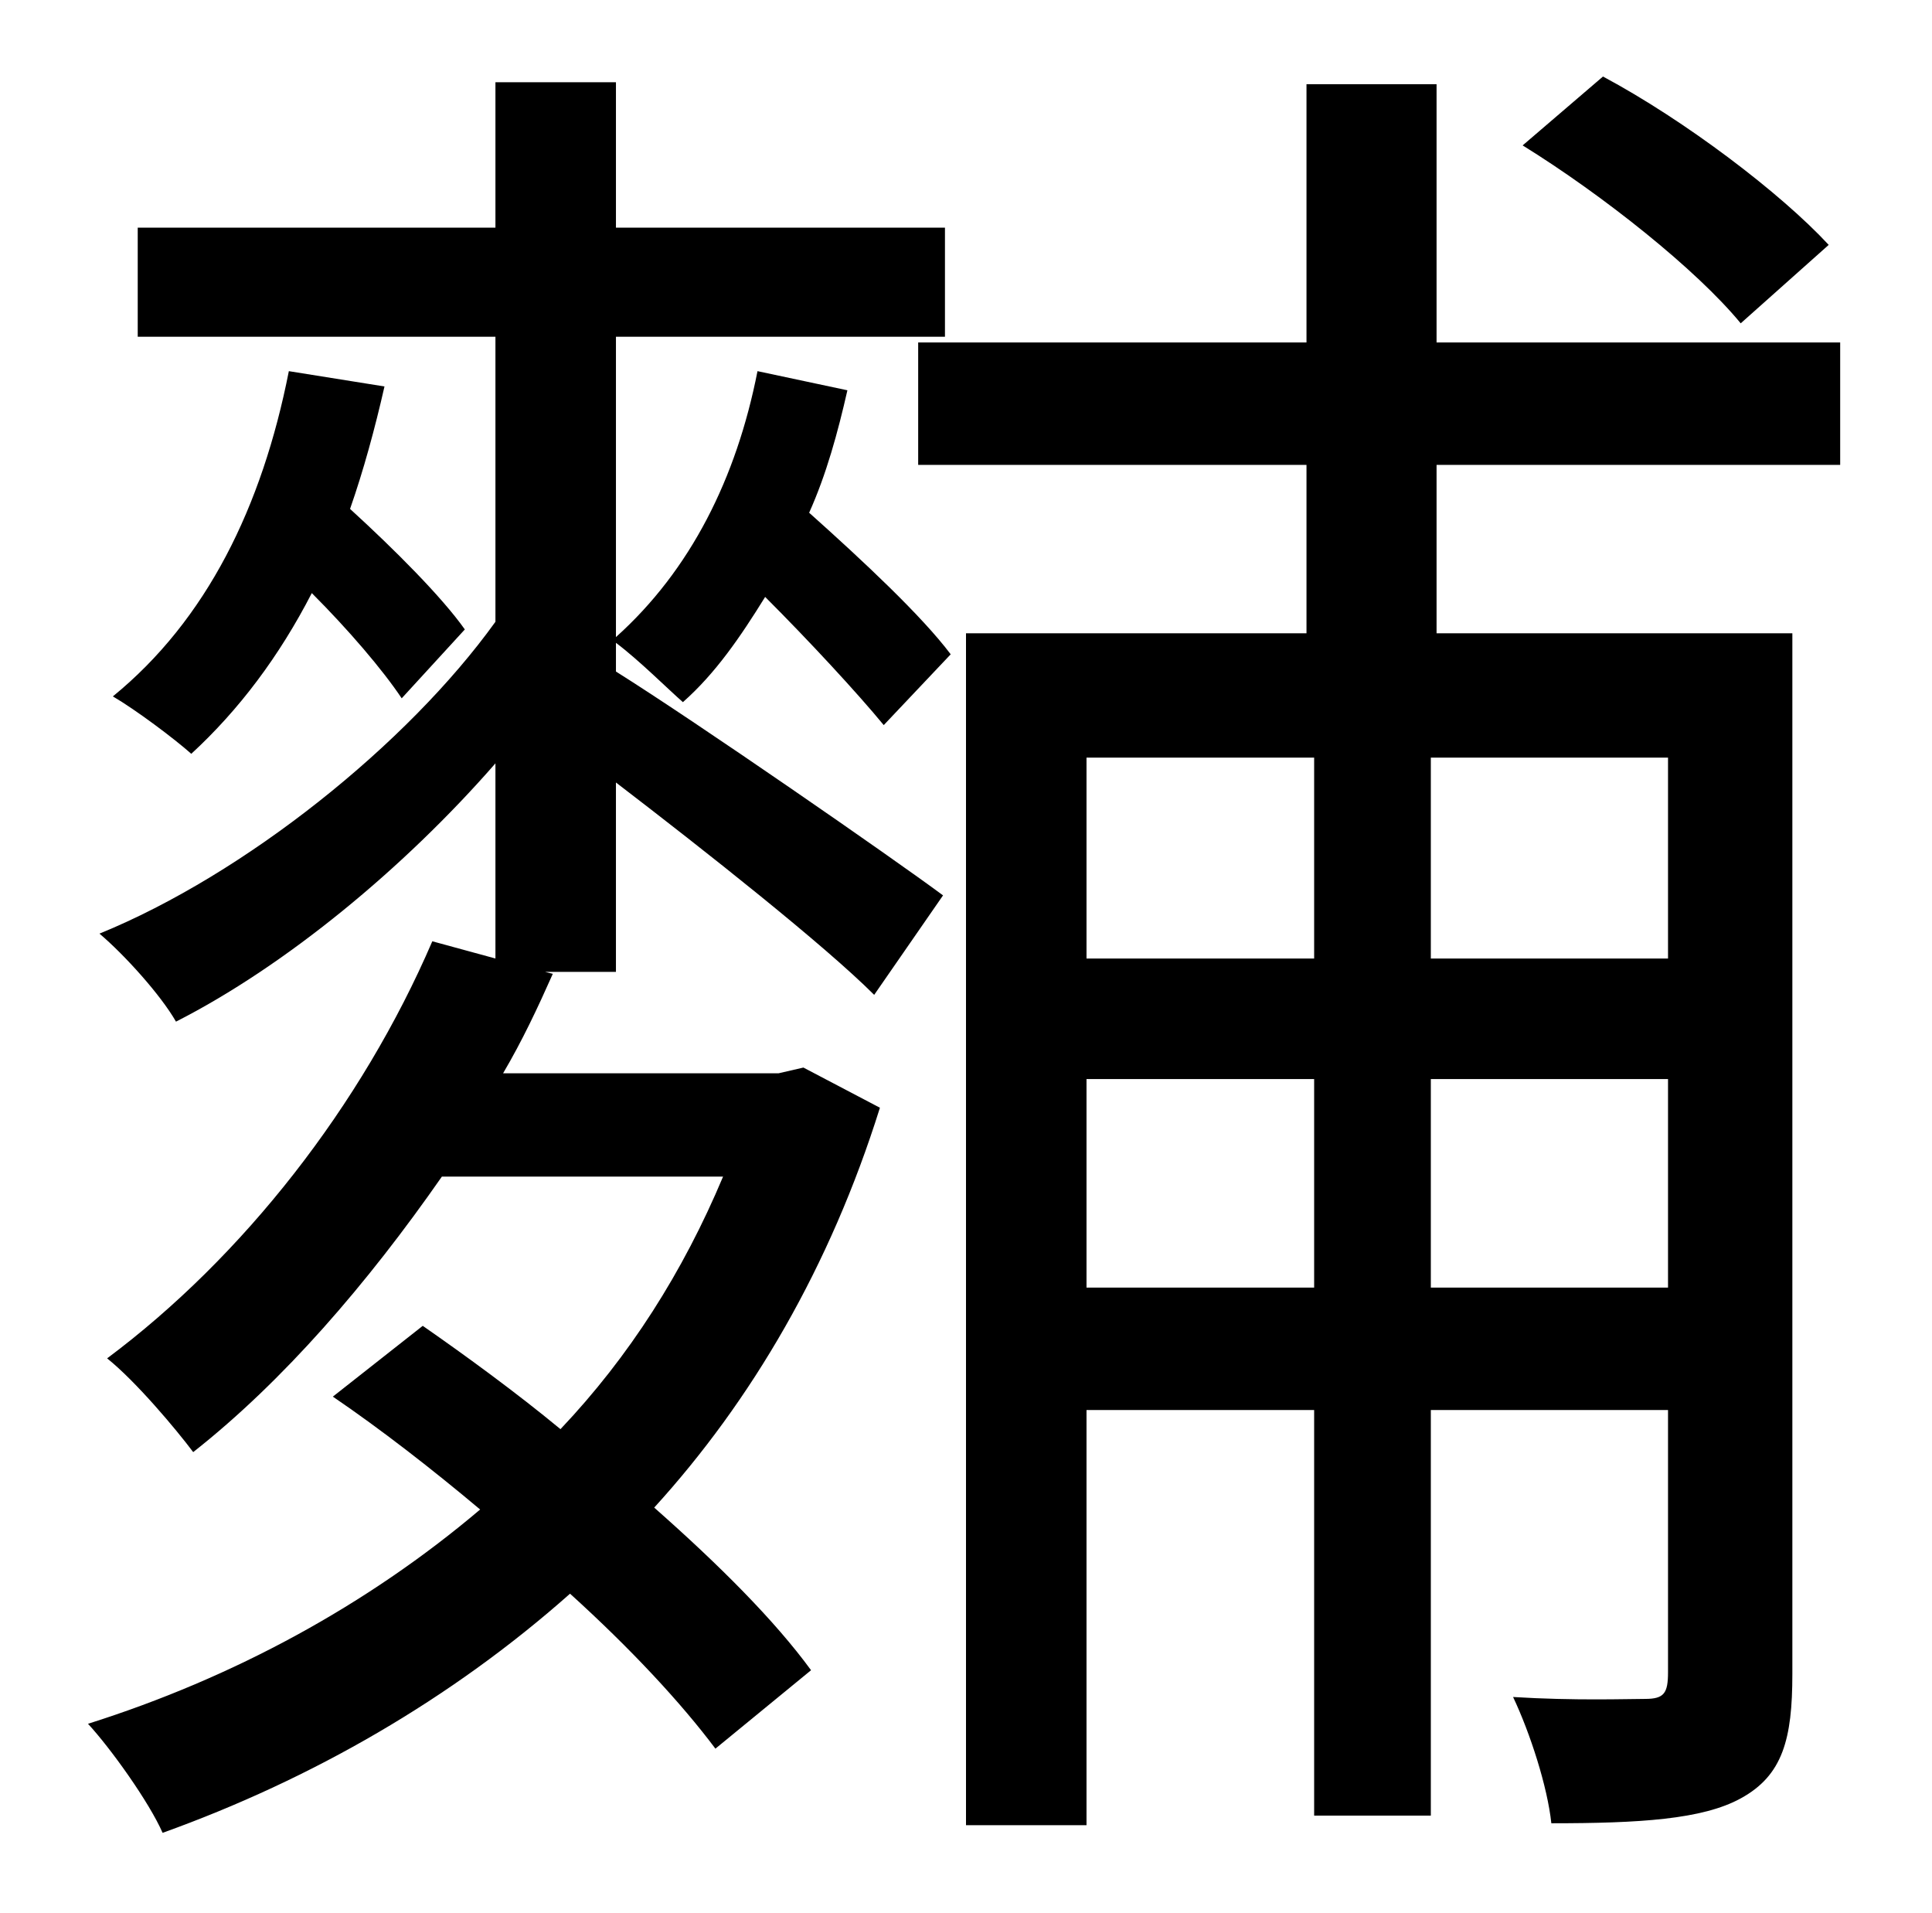 <?xml version="1.0" standalone="no"?>
<!DOCTYPE svg PUBLIC "-//W3C//DTD SVG 1.1//EN" "http://www.w3.org/Graphics/SVG/1.1/DTD/svg11.dtd" >
<svg xmlns="http://www.w3.org/2000/svg" xmlns:xlink="http://www.w3.org/1999/xlink" version="1.1" viewBox="-10 0 1010 1000">
   <path fill="currentColor"
d="M946 128l-46 41c-23 -28 -72 -67 -114 -93l42 -36c43 23 93 61 118 88zM141 194l50 8c-5 22 -11 44 -18 64c23 21 48 46 60 63l-33 36c-10 -15 -28 -36 -47 -55c-17 33 -38 61 -63 84c-9 -8 -29 -23 -41 -30c49 -40 78 -99 92 -170zM487 342l-35 37
c-14 -17 -39 -44 -62 -67c-13 21 -26 40 -43 55c-8 -7 -23 -22 -35 -31v15c43 27 144 97 171 117l-36 52c-26 -26 -88 -75 -135 -111v99h-37l4 1c-8 18 -16 35 -26 52h144l13 -3l40 21c-26 83 -67 153 -118 209c34 30 63 59 82 85l-50 41c-18 -24 -44 -52 -76 -81
c-62 55 -135 97 -213 125c-7 -16 -27 -44 -39 -57c76 -24 146 -62 205 -112c-25 -21 -52 -42 -77 -59l47 -37c23 16 49 35 72 54c36 -38 64 -82 85 -132h-147c-39 56 -83 107 -130 144c-9 -12 -30 -37 -45 -49c71 -53 133 -132 170 -218l33 9v-102c-48 55 -110 106 -167 135
c-8 -14 -27 -35 -40 -46c76 -31 161 -99 207 -163v-149h-187v-57h187v-76h63v76h172v57h-172v157c39 -35 63 -83 74 -139l47 10c-5 22 -11 44 -20 64c28 25 59 54 74 74zM862 396h-124v105h124v-105zM738 673h124v-109h-124v109zM558 673h119v-109h-119v109zM558 396v105
h119v-105h-119zM952 243h-211v88h186v544c0 34 -5 53 -27 65c-20 11 -53 13 -99 13c-2 -19 -11 -47 -20 -66c32 2 60 1 69 1c10 0 12 -3 12 -14v-137h-124v212h-61v-212h-119v217h-63v-623h178v-88h-203v-64h203v-135h68v135h211v64z" />
</svg>
